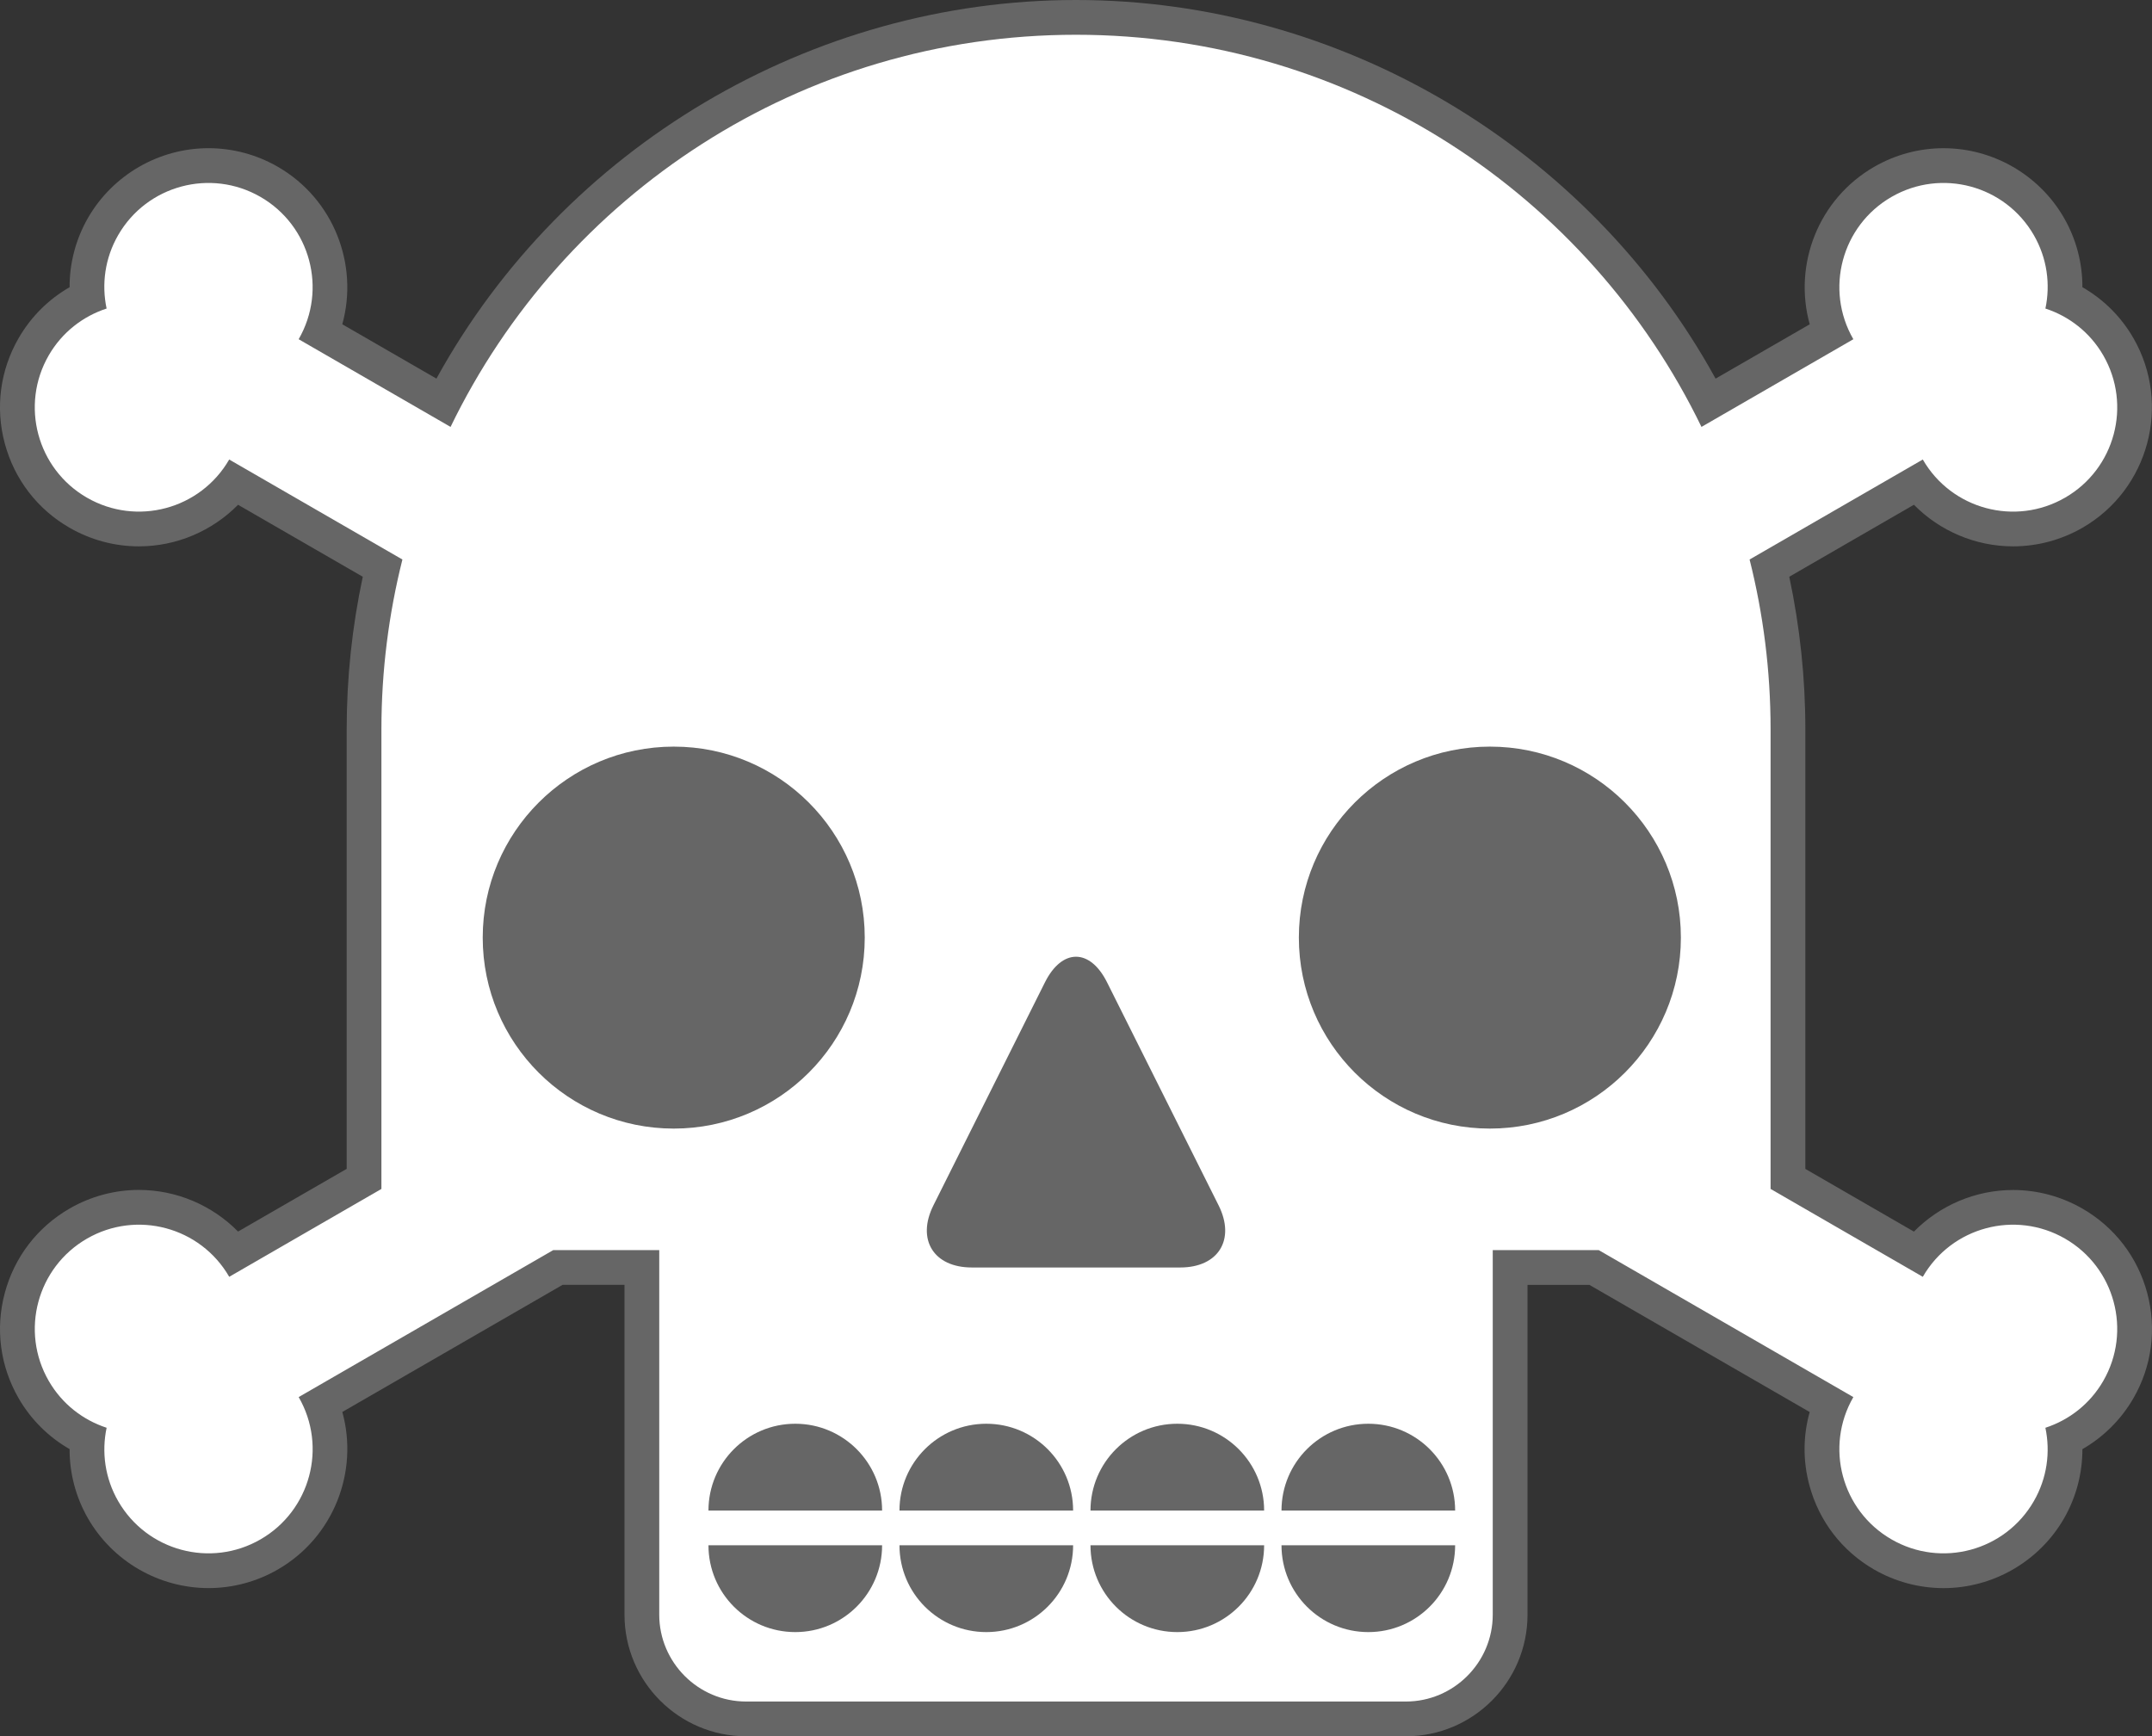 <?xml version="1.0" encoding="utf-8"?>
<!-- Generator: Adobe Illustrator 13.0.2, SVG Export Plug-In . SVG Version: 6.00 Build 14948)  -->
<!DOCTYPE svg PUBLIC "-//W3C//DTD SVG 1.1 Tiny//EN" "http://www.w3.org/Graphics/SVG/1.1/DTD/svg11-tiny.dtd">
<svg version="1.1" baseProfile="tiny" id="Layer_1" xmlns="http://www.w3.org/2000/svg" xmlns:xlink="http://www.w3.org/1999/xlink"
	 x="0px" y="0px" width="123.93px" height="100.002px" viewBox="0 0 123.93 100.002" xml:space="preserve">
<rect x="0" y="0" width="123.93" height="100.002" fill="#333333" stroke="none"/>
<g>
	<path fill="#666666" d="M80.966,100.002H42.965c-3.859,0-7.001-3.141-7.001-7v-19h-3.566l-12.684,7.322
		c0.95,3.431-0.489,7.209-3.709,9.07c-1.215,0.703-2.597,1.074-3.993,1.074c-2.855,0-5.512-1.535-6.938-4.002
		c-0.707-1.225-1.07-2.605-1.066-4.004c-1.213-0.694-2.225-1.699-2.933-2.924c-1.068-1.851-1.353-4.006-0.798-6.071
		c0.553-2.064,1.877-3.789,3.727-4.857c1.215-0.704,2.598-1.075,3.994-1.075c2.17,0,4.225,0.888,5.711,2.397l6.256-3.61V42.001
		c0-2.956,0.312-5.901,0.927-8.782l-7.183-4.146c-1.486,1.508-3.541,2.395-5.711,2.395c-1.398,0-2.781-0.371-3.996-1.074
		c-1.85-1.064-3.172-2.789-3.727-4.854c-0.553-2.064-0.269-4.223,0.802-6.072c0.708-1.227,1.718-2.23,2.931-2.926
		c-0.004-1.398,0.359-2.778,1.066-4.004C6.5,10.07,9.157,8.535,12.01,8.535c1.396,0,2.778,0.372,3.993,1.073
		c3.22,1.86,4.661,5.64,3.709,9.069l5.421,3.129C32.458,8.492,46.686,0,61.967,0c15.277,0,29.506,8.492,36.831,21.807l5.421-3.129
		c-0.953-3.43,0.486-7.209,3.711-9.069c1.213-0.701,2.595-1.073,3.991-1.073c2.853,0,5.51,1.535,6.935,4.002
		c0.708,1.226,1.07,2.605,1.066,4.004c1.213,0.695,2.226,1.699,2.934,2.926c2.205,3.819,0.891,8.723-2.928,10.928
		c-1.217,0.701-2.599,1.072-3.997,1.072c-2.168,0-4.225-0.887-5.712-2.396l-7.178,4.146c0.614,2.884,0.926,5.833,0.926,8.785v25.321
		l6.252,3.612c1.487-1.51,3.544-2.397,5.712-2.397c1.398,0,2.778,0.372,3.995,1.073c1.851,1.068,3.175,2.793,3.728,4.857
		c0.553,2.065,0.271,4.221-0.798,6.071c-0.71,1.225-1.723,2.229-2.934,2.926c0.002,1.399-0.361,2.779-1.066,4.002
		c-1.428,2.469-4.084,4.002-6.937,4.002c-1.396-0.002-2.778-0.371-3.994-1.072c-1.85-1.068-3.174-2.793-3.727-4.857
		c-0.376-1.403-0.365-2.85,0.019-4.213l-12.686-7.324h-3.564v19C87.967,96.861,84.826,100.002,80.966,100.002L80.966,100.002z"/>
	<path fill="#FFFFFF" d="M118.926,71.342c-2.869-1.656-6.539-0.674-8.195,2.197l0,0l-8.766-5.061V42.002
		c0-3.373-0.422-6.648-1.209-9.777l9.975-5.759c0,0.001,0,0.001,0,0.001c1.656,2.869,5.326,3.853,8.196,2.195
		c2.87-1.656,3.853-5.326,2.196-8.196c-0.77-1.333-1.976-2.252-3.331-2.695c0.294-1.396,0.101-2.899-0.669-4.232
		c-1.657-2.87-5.326-3.854-8.196-2.196c-2.87,1.656-3.853,5.326-2.196,8.196l-8.746,5.05C91.51,11.221,77.815,2.002,61.965,2.002
		c-15.849,0-29.544,9.219-36.018,22.586l-8.748-5.05c1.656-2.87,0.674-6.54-2.196-8.196c-2.869-1.656-6.539-0.674-8.196,2.196
		c-0.77,1.333-0.963,2.837-0.668,4.232c-1.356,0.444-2.562,1.363-3.332,2.696c-1.656,2.869-0.673,6.539,2.196,8.195
		c2.87,1.658,6.54,0.674,8.196-2.195l0,0l9.975,5.759c-0.786,3.13-1.209,6.403-1.209,9.776v26.476L13.2,73.539v-0.001
		c-1.656-2.87-5.326-3.853-8.195-2.196s-3.854,5.326-2.196,8.196c0.77,1.333,1.976,2.252,3.331,2.695
		c-0.294,1.396-0.101,2.9,0.669,4.233c1.657,2.869,5.327,3.853,8.196,2.195c2.869-1.656,3.853-5.326,2.195-8.195l14.661-8.465h6.104
		v21c0,2.75,2.25,5,5,5h38c2.75,0,5-2.25,5-5v-21h6.103l14.663,8.466c-1.657,2.869-0.674,6.538,2.195,8.194
		c2.87,1.658,6.539,0.674,8.196-2.195c0.77-1.332,0.963-2.836,0.669-4.232c1.356-0.443,2.562-1.363,3.331-2.695
		C122.78,76.668,121.796,72.998,118.926,71.342z M53.754,69.424l6.422-12.844c0.984-1.968,2.595-1.968,3.578,0l6.423,12.844
		c0.983,1.969-0.011,3.578-2.211,3.578H55.965C53.766,73.002,52.771,71.393,53.754,69.424z M38.799,65.002c-6.075,0-11-4.924-11-11
		c0-6.074,4.925-11,11-11s11,4.926,11,11C49.799,60.078,44.875,65.002,38.799,65.002z M45.799,94.002c-2.762,0-5-2.238-5-5h10
		C50.799,91.764,48.56,94.002,45.799,94.002z M40.799,87.002c0-2.762,2.238-5,5-5c2.761,0,5,2.238,5,5H40.799z M56.799,94.002
		c-2.762,0-5-2.238-5-5h10C61.799,91.764,59.561,94.002,56.799,94.002z M51.799,87.002c0-2.762,2.238-5,5-5s5,2.238,5,5H51.799z
		 M67.799,94.002c-2.762,0-5-2.238-5-5h10C72.799,91.764,70.561,94.002,67.799,94.002z M62.799,87.002c0-2.762,2.238-5,5-5
		s5,2.238,5,5H62.799z M78.799,94.002c-2.762,0-5-2.238-5-5h10C83.799,91.764,81.561,94.002,78.799,94.002z M73.799,87.002
		c0-2.762,2.238-5,5-5s5,2.238,5,5H73.799z M85.799,65.002c-6.075,0-11-4.925-11-11s4.925-11,11-11s11,4.925,11,11
		S91.875,65.002,85.799,65.002z"/>
</g>
</svg>
